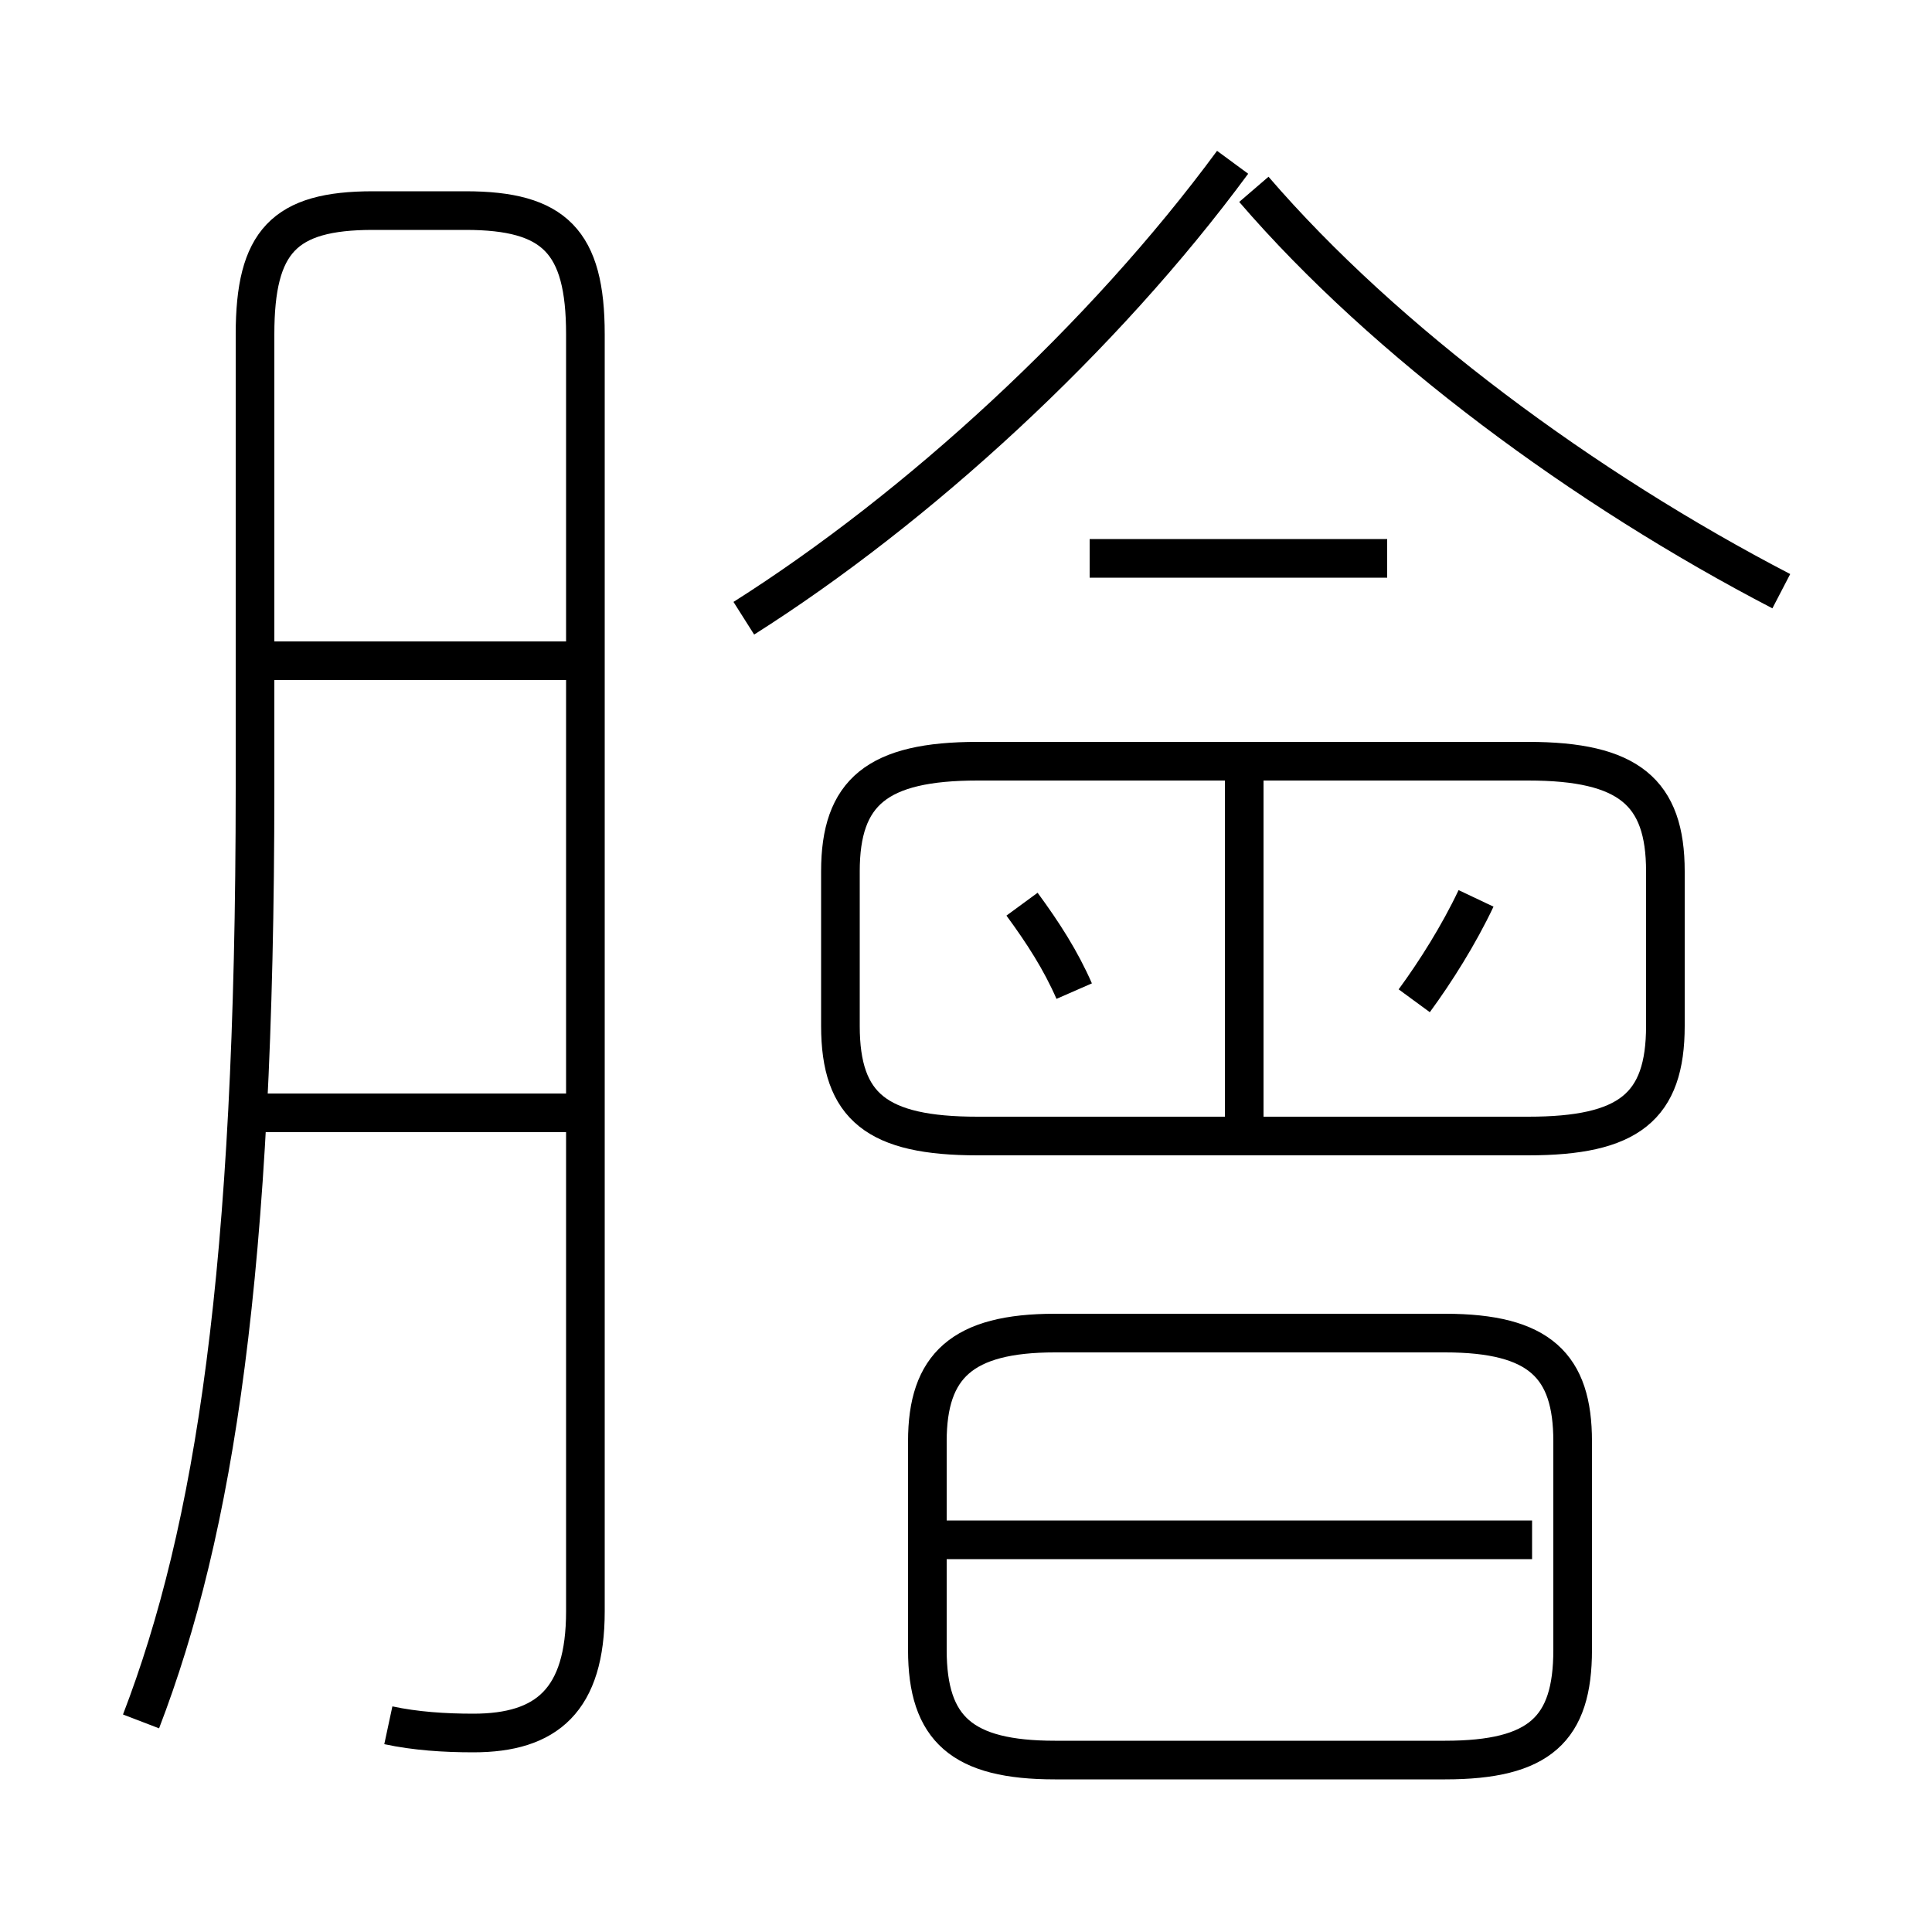 <?xml version='1.0' encoding='utf8'?>
<svg viewBox="0.0 -6.0 50.0 50.0" version="1.1" xmlns="http://www.w3.org/2000/svg">
<rect x="0.0" y="-6.0" width="50.0" height="50.0" fill="#808080" stroke="none"/>
<rect x="-1000" y="-1000" width="2000" height="2000" stroke="white" fill="white"/>
<g style="fill:white;stroke:#000000;  stroke-width:1">
<path d="M 10.05 0.65 C 10.75 0.8 11.5 0.85 12.25 0.85 C 14.15 0.85 15.15 0.0 15.15 -2.3 L 15.15 -35.35 C 15.15 -37.75 14.35 -38.55 12.05 -38.55 L 9.65 -38.55 C 7.35 -38.55 6.6 -37.75 6.6 -35.35 L 6.6 -23.6 C 6.6 -11.1 5.55 -4.4 3.65 0.55 M 14.75 -15.2 L 6.1 -15.2 M 39.65 -4.15 L 24.35 -4.15 M 37.4 -9.5 L 27.3 -9.5 C 24.9 -9.5 24.0 -8.65 24.0 -6.7 L 24.0 -1.3 C 24.0 0.75 24.9 1.55 27.3 1.55 L 37.4 1.55 C 39.85 1.55 40.7 0.75 40.7 -1.3 L 40.7 -6.7 C 40.7 -8.65 39.85 -9.5 37.4 -9.5 Z M 14.75 -26.9 L 6.35 -26.9 M 27.8 -18.35 C 27.45 -19.15 27.0 -19.85 26.45 -20.6 M 32.2 -14.45 L 32.2 -24.2 M 25.3 -14.6 L 39.55 -14.6 C 42.15 -14.6 43.1 -15.35 43.1 -17.45 L 43.1 -21.45 C 43.1 -23.5 42.15 -24.3 39.55 -24.3 L 25.3 -24.3 C 22.7 -24.3 21.75 -23.5 21.75 -21.45 L 21.75 -17.45 C 21.75 -15.35 22.7 -14.6 25.3 -14.6 Z M 36.6 -18.1 C 37.15 -18.85 37.75 -19.8 38.2 -20.75 M 19.25 -28.0 C 23.75 -30.85 28.55 -35.25 31.9 -39.8 M 35.9 -29.55 L 28.2 -29.55 M 46.1 -28.7 C 41.0 -31.35 35.85 -35.15 32.45 -39.1" transform="translate(0.0 38.0)" />
</g>
</svg>